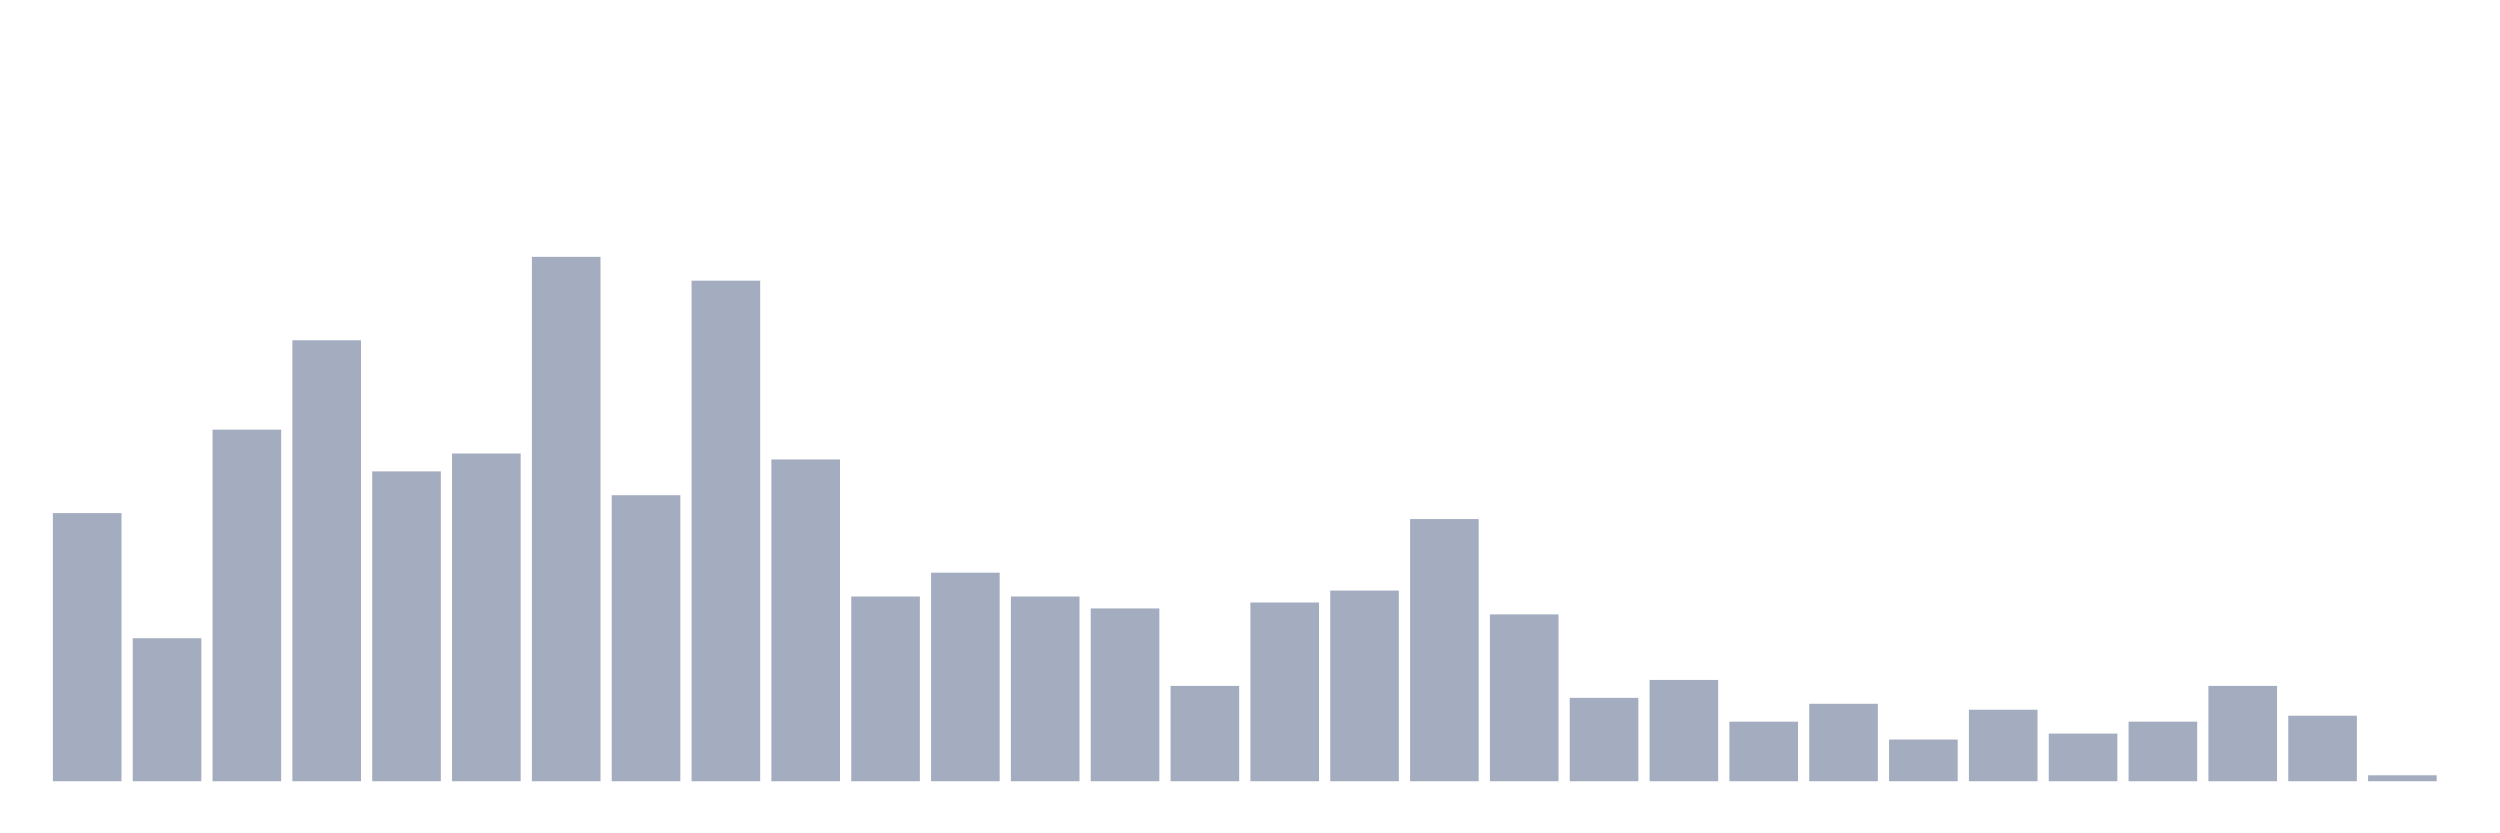 <svg xmlns="http://www.w3.org/2000/svg" viewBox="0 0 480 160"><g transform="translate(10,10)"><rect class="bar" x="0.153" width="13.175" y="88.513" height="51.487" fill="rgb(164,173,192)"></rect><rect class="bar" x="15.482" width="13.175" y="112.54" height="27.46" fill="rgb(164,173,192)"></rect><rect class="bar" x="30.81" width="13.175" y="72.494" height="67.506" fill="rgb(164,173,192)"></rect><rect class="bar" x="46.138" width="13.175" y="55.332" height="84.668" fill="rgb(164,173,192)"></rect><rect class="bar" x="61.466" width="13.175" y="80.503" height="59.497" fill="rgb(164,173,192)"></rect><rect class="bar" x="76.794" width="13.175" y="77.071" height="62.929" fill="rgb(164,173,192)"></rect><rect class="bar" x="92.123" width="13.175" y="39.314" height="100.686" fill="rgb(164,173,192)"></rect><rect class="bar" x="107.451" width="13.175" y="85.08" height="54.92" fill="rgb(164,173,192)"></rect><rect class="bar" x="122.779" width="13.175" y="43.89" height="96.11" fill="rgb(164,173,192)"></rect><rect class="bar" x="138.107" width="13.175" y="78.215" height="61.785" fill="rgb(164,173,192)"></rect><rect class="bar" x="153.436" width="13.175" y="104.531" height="35.469" fill="rgb(164,173,192)"></rect><rect class="bar" x="168.764" width="13.175" y="99.954" height="40.046" fill="rgb(164,173,192)"></rect><rect class="bar" x="184.092" width="13.175" y="104.531" height="35.469" fill="rgb(164,173,192)"></rect><rect class="bar" x="199.42" width="13.175" y="106.819" height="33.181" fill="rgb(164,173,192)"></rect><rect class="bar" x="214.748" width="13.175" y="121.693" height="18.307" fill="rgb(164,173,192)"></rect><rect class="bar" x="230.077" width="13.175" y="105.675" height="34.325" fill="rgb(164,173,192)"></rect><rect class="bar" x="245.405" width="13.175" y="103.387" height="36.613" fill="rgb(164,173,192)"></rect><rect class="bar" x="260.733" width="13.175" y="89.657" height="50.343" fill="rgb(164,173,192)"></rect><rect class="bar" x="276.061" width="13.175" y="107.963" height="32.037" fill="rgb(164,173,192)"></rect><rect class="bar" x="291.39" width="13.175" y="123.982" height="16.018" fill="rgb(164,173,192)"></rect><rect class="bar" x="306.718" width="13.175" y="120.549" height="19.451" fill="rgb(164,173,192)"></rect><rect class="bar" x="322.046" width="13.175" y="128.558" height="11.442" fill="rgb(164,173,192)"></rect><rect class="bar" x="337.374" width="13.175" y="125.126" height="14.874" fill="rgb(164,173,192)"></rect><rect class="bar" x="352.702" width="13.175" y="131.991" height="8.009" fill="rgb(164,173,192)"></rect><rect class="bar" x="368.031" width="13.175" y="126.27" height="13.73" fill="rgb(164,173,192)"></rect><rect class="bar" x="383.359" width="13.175" y="130.847" height="9.153" fill="rgb(164,173,192)"></rect><rect class="bar" x="398.687" width="13.175" y="128.558" height="11.442" fill="rgb(164,173,192)"></rect><rect class="bar" x="414.015" width="13.175" y="121.693" height="18.307" fill="rgb(164,173,192)"></rect><rect class="bar" x="429.344" width="13.175" y="127.414" height="12.586" fill="rgb(164,173,192)"></rect><rect class="bar" x="444.672" width="13.175" y="138.856" height="1.144" fill="rgb(164,173,192)"></rect></g></svg>